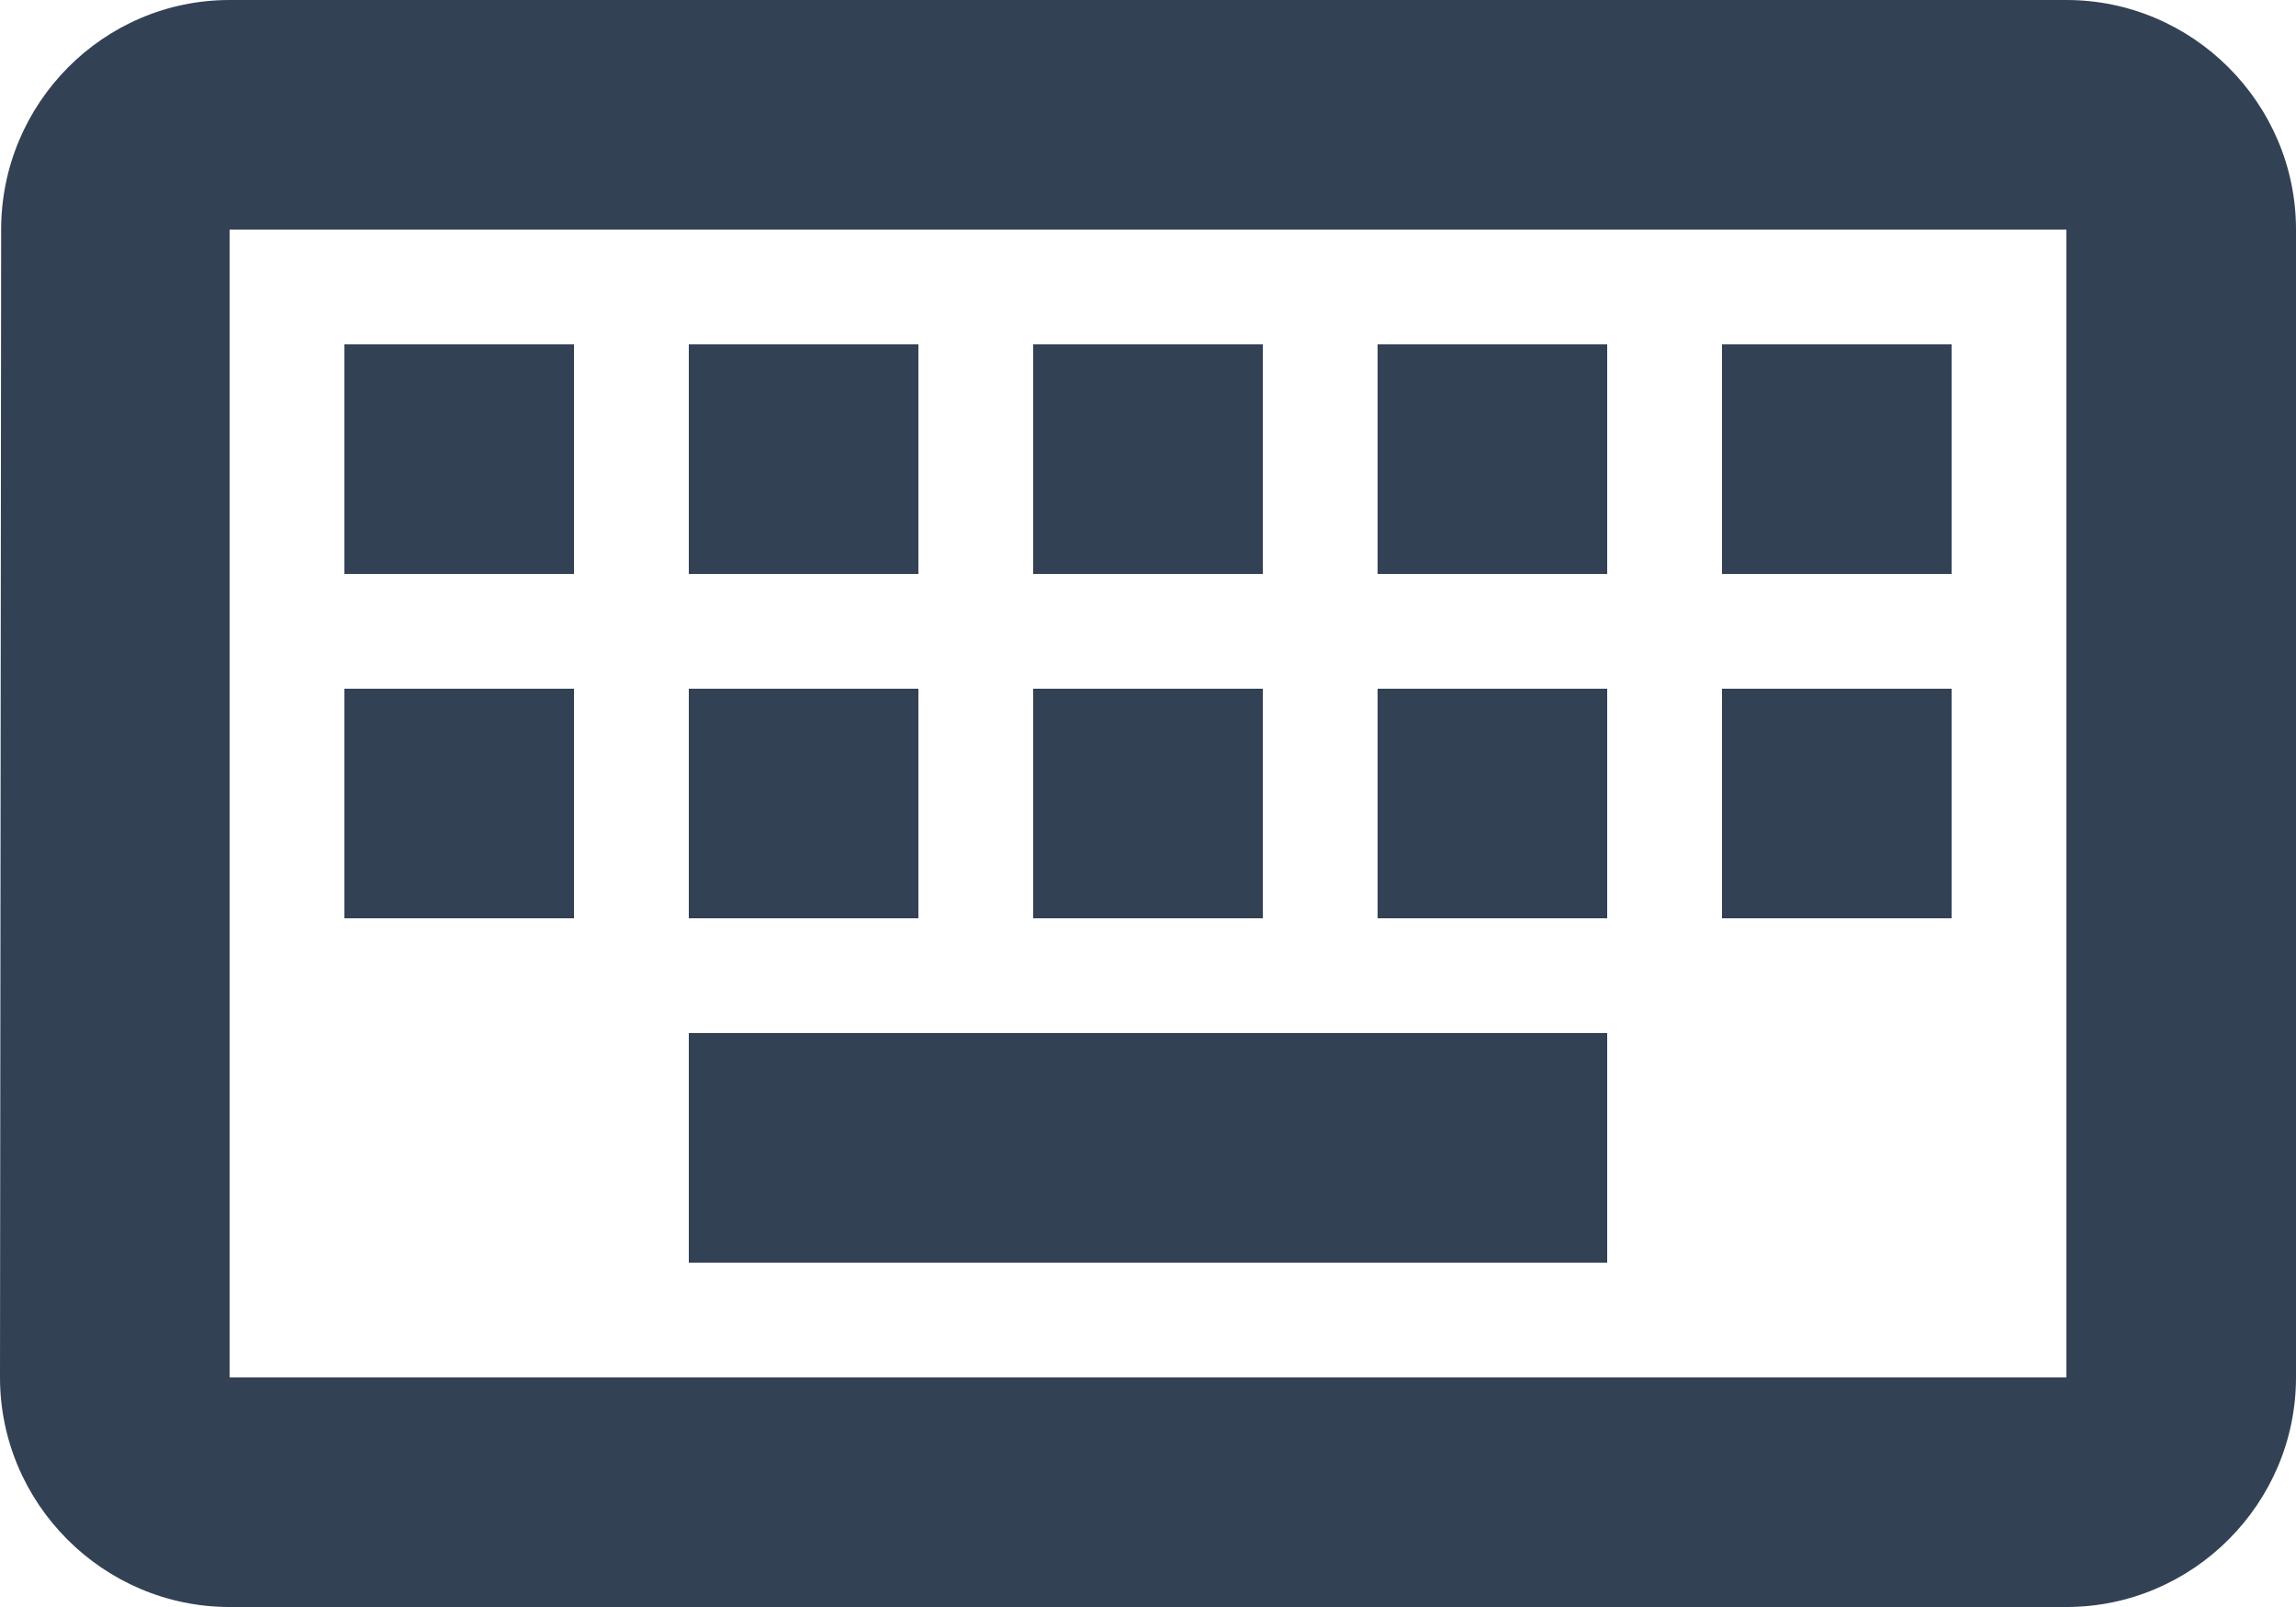 <svg width="20" height="14" viewBox="0 0 20 14" fill="none" xmlns="http://www.w3.org/2000/svg">
<path fill-rule="evenodd" clip-rule="evenodd" d="M18 0H2C0.9 0 0.01 0.9 0.01 2L0 12C0 13.1 0.9 14 2 14H18C19.1 14 20 13.1 20 12V2C20 0.9 19.1 0 18 0ZM18 2V12H2V2H18ZM11 3H9V5H11V3ZM9 6H11V8H9V6ZM8 3H6V5H8V3ZM6 6H8V8H6V6ZM5 6H3V8H5V6ZM3 3H5V5H3V3ZM14 9H6V11H14V9ZM12 6H14V8H12V6ZM14 3H12V5H14V3ZM15 6H17V8H15V6ZM17 3H15V5H17V3Z" fill="#334155"/>
</svg>
